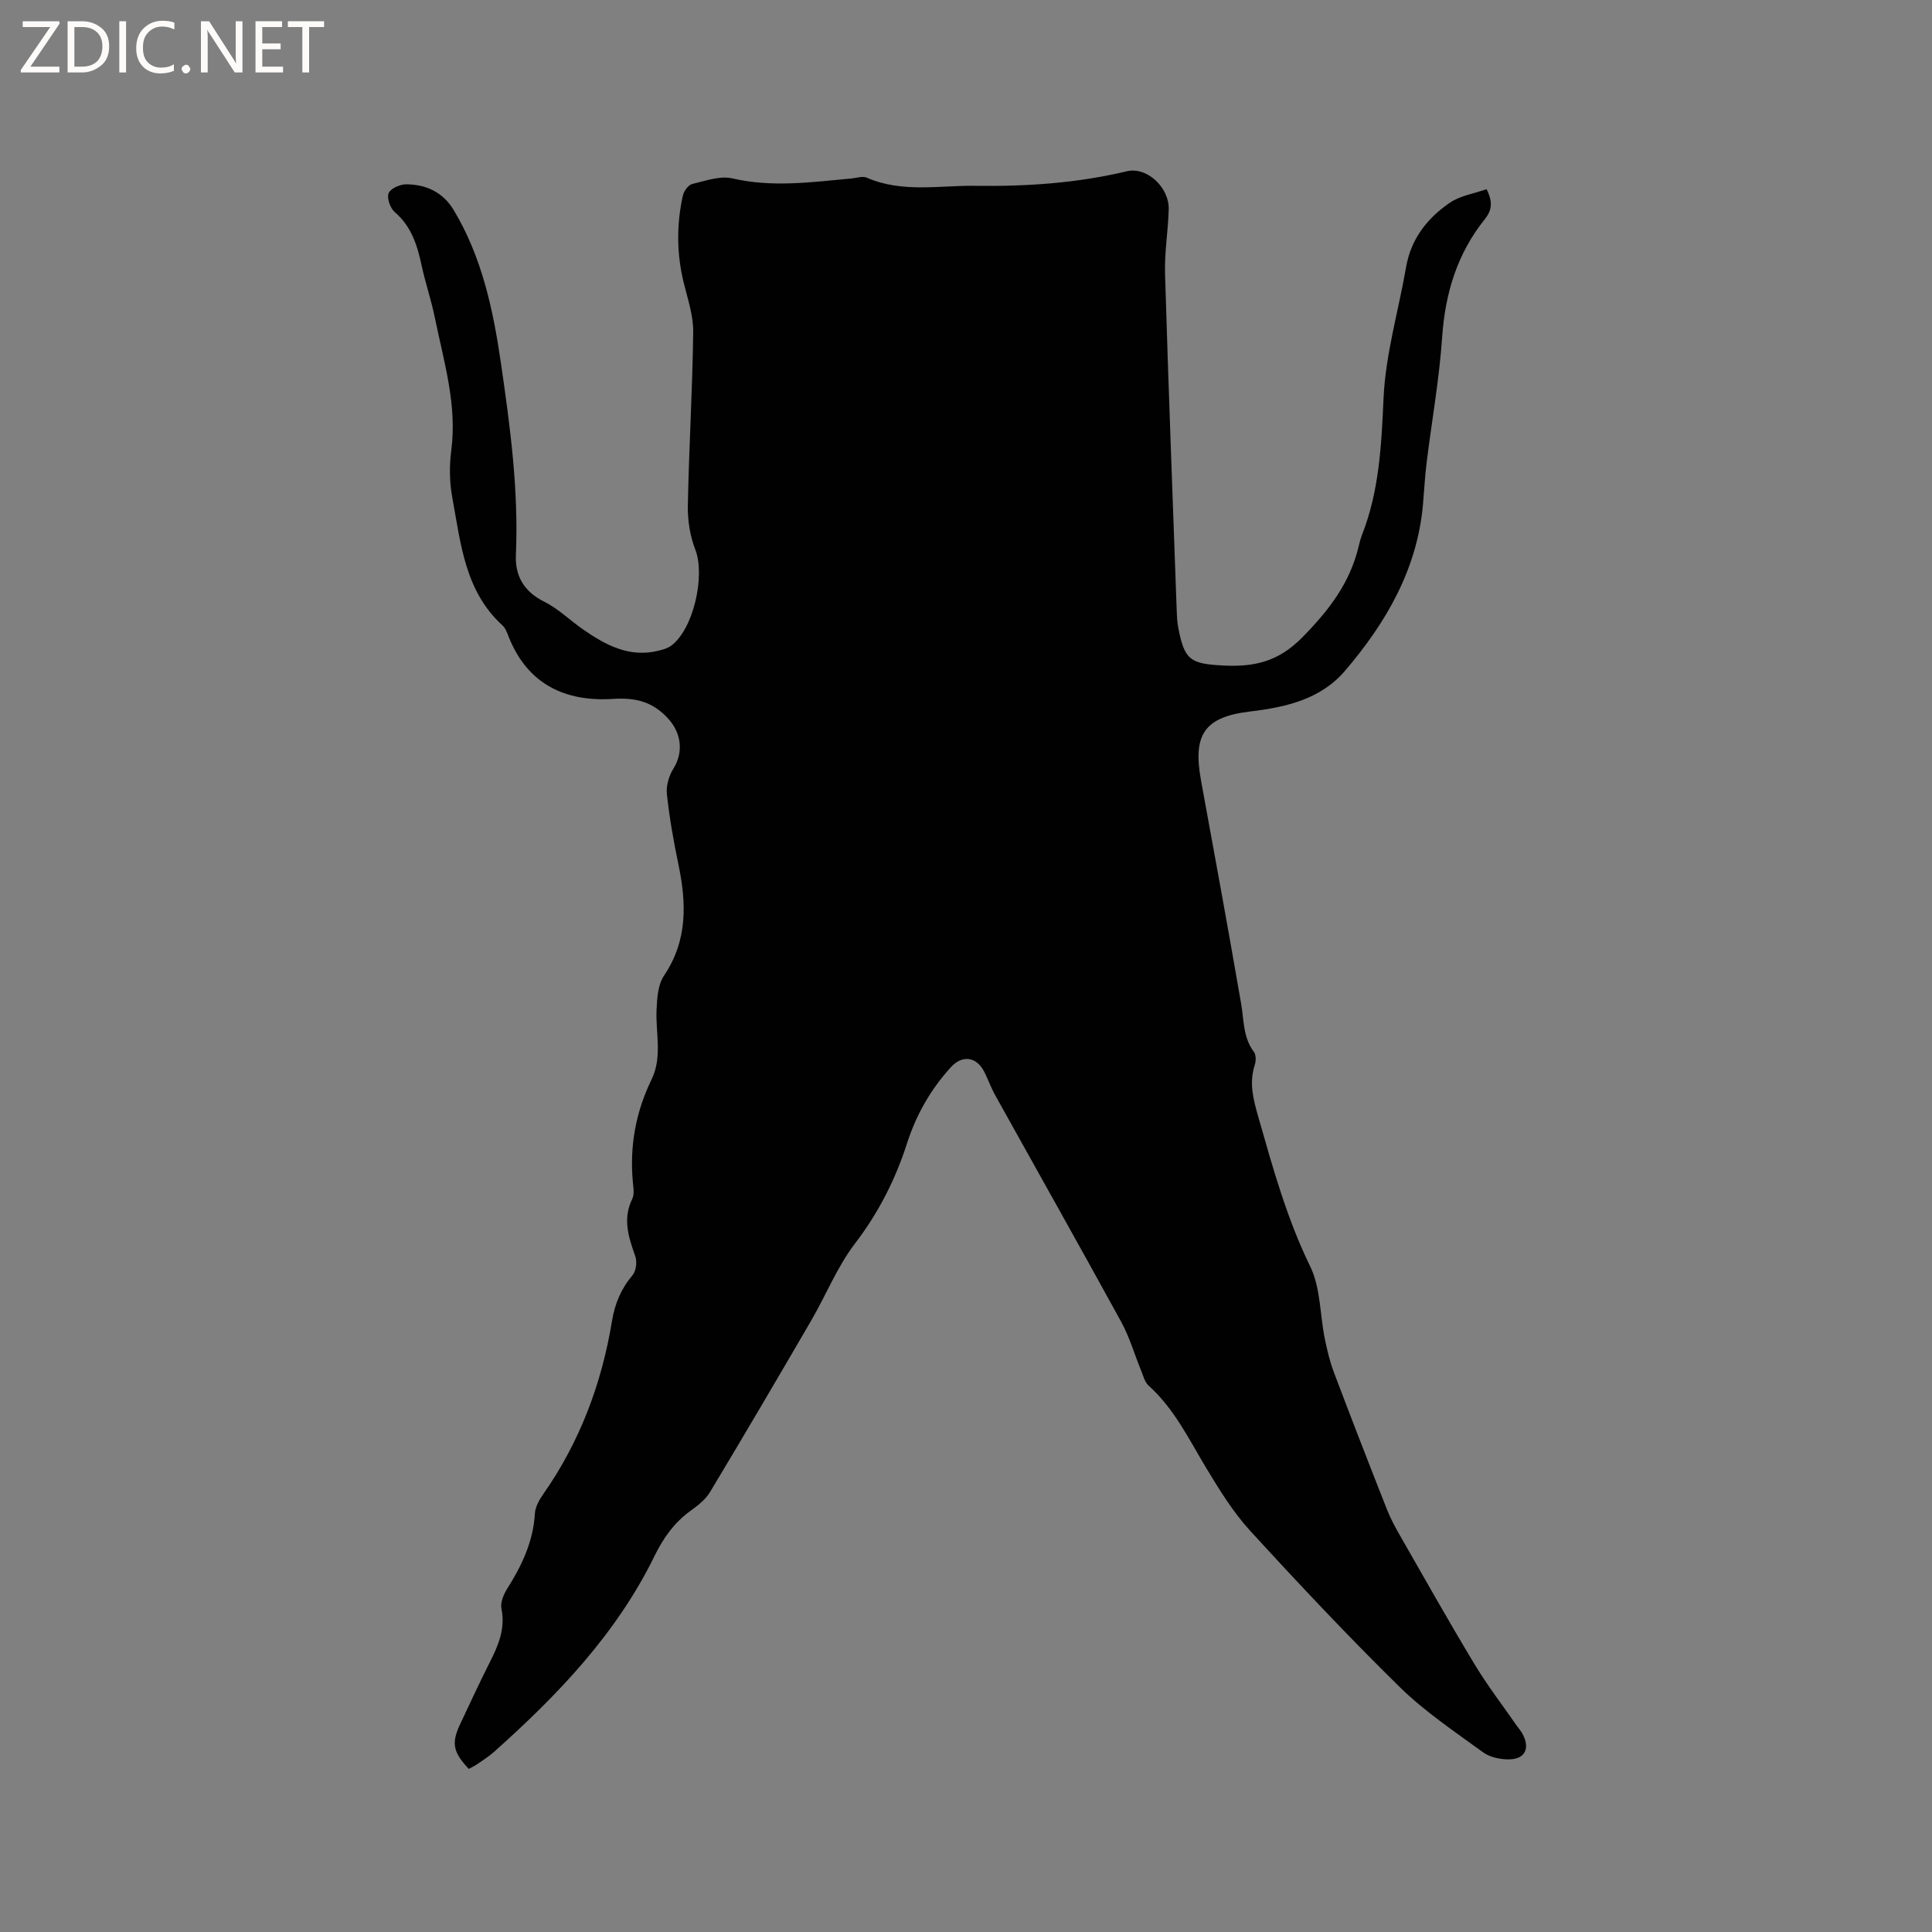 <svg enable-background="new 0 0 400 400" viewBox="0 0 400 400" xmlns="http://www.w3.org/2000/svg"><rect x="0" y="0" width="400" height="400" fill="#808080" stroke="none"/><g fill="#fcfbfa"><path d="m12.4 4.8-6.1 9h6v1.2h-8v-.5l6.1-8.9h-5.7v-1.2h7.6v.4z"/><path d="m14 15v-10.6h3c1.6 0 2.9.5 4 1.4s1.6 2.2 1.6 3.8-.5 3-1.6 3.9-2.4 1.5-4 1.5zm1.4-9.4v8.2h1.6c1.3 0 2.4-.4 3.1-1.1s1.1-1.8 1.1-3.1-.4-2.3-1.2-3-1.8-1-3.1-1z"/><path d="m26.1 4.4v10.6h-1.4v-10.6z"/><path d="m36.1 14.6c-.8.4-1.8.6-2.9.6-1.5 0-2.7-.5-3.6-1.4s-1.4-2.2-1.4-3.8c0-1.7.5-3.1 1.5-4.1s2.3-1.6 3.9-1.6c1 0 1.8.1 2.5.4v1.4c-.8-.4-1.6-.6-2.5-.6-1.2 0-2.1.4-2.9 1.2s-1.1 1.8-1.1 3.2c0 1.3.3 2.3 1 3s1.6 1.1 2.7 1.1c1 0 2-.2 2.7-.7v1.3z"/><path d="m37.6 14.3c0-.2.1-.5.3-.6s.4-.3.6-.3c.3 0 .5.1.6.3s.3.4.3.6-.1.4-.3.6-.4.3-.6.3c-.3 0-.5-.1-.6-.3s-.3-.4-.3-.6z"/><path d="m50.2 15h-1.6l-5.3-8.2c-.2-.2-.3-.5-.4-.7 0 .2.1.7.1 1.5v7.4h-1.4v-10.6h1.7l5.2 8.1c.2.4.4.6.4.7 0-.3-.1-.8-.1-1.5v-7.3h1.4z"/><path d="m58.6 15h-5.7v-10.6h5.5v1.2h-4.1v3.4h3.8v1.2h-3.8v3.6h4.3z"/><path d="m67.1 5.6h-3.1v9.4h-1.4v-9.4h-3v-1.2h7.5z"/></g><path d="m97.06 366.24c-3.31-3.52-3.65-5.38-1.73-9.41 1.99-4.21 3.94-8.45 6.04-12.6 1.79-3.54 3.3-7 2.45-11.18-.25-1.24.43-2.92 1.17-4.09 3.03-4.8 5.41-9.77 5.75-15.58.08-1.37.89-2.83 1.71-4 7.61-10.86 12.13-22.93 14.27-35.95.58-3.51 1.88-6.63 4.23-9.4.74-.87.99-2.77.59-3.9-1.39-3.95-2.68-7.74-.64-11.9.47-.95.24-2.31.13-3.46-.7-7.45.59-14.54 3.86-21.25 2.28-4.68.84-9.58 1.04-14.38.1-2.43.28-5.26 1.55-7.15 4.94-7.34 4.65-15.08 2.95-23.18-1-4.76-1.84-9.57-2.36-14.4-.18-1.7.41-3.77 1.34-5.25 2.14-3.41 1.65-7.35-1.01-10.31-3.19-3.55-6.75-4.45-11.46-4.15-9.84.63-17.64-2.96-21.57-12.73-.35-.88-.69-1.9-1.35-2.5-7.78-7.09-8.62-16.93-10.36-26.35-.59-3.17-.66-6.57-.24-9.77 1.27-9.53-1.54-18.49-3.39-27.58-.74-3.63-1.95-7.15-2.73-10.77-.9-4.21-2.11-8.12-5.58-11.1-.93-.8-1.66-2.88-1.26-3.9.38-.97 2.35-1.84 3.62-1.84 4.11.01 7.61 1.62 9.83 5.29 5.86 9.74 8.18 20.61 9.79 31.65 1.92 13.2 3.7 26.41 3.11 39.82-.19 4.28 1.66 7.58 5.86 9.65 2.89 1.43 5.3 3.83 7.98 5.7 4.7 3.27 9.6 5.94 15.65 4.46.91-.22 1.89-.49 2.63-1.03 4.65-3.37 7.13-14.53 5.02-19.93-1.11-2.83-1.6-6.11-1.54-9.17.23-11.96.96-23.91 1.11-35.87.04-3.41-1.15-6.87-1.98-10.26-1.46-5.99-1.48-11.97-.17-17.95.2-.93 1.12-2.22 1.93-2.42 2.74-.66 5.78-1.76 8.35-1.16 8.29 1.92 16.44.76 24.65.01 1.05-.1 2.28-.54 3.14-.17 7.35 3.21 15.07 1.58 22.61 1.69 10.49.15 20.95-.55 31.24-3.01 4.15-.99 8.8 3.32 8.68 7.89-.12 4.45-.89 8.89-.76 13.32.69 23.2 1.58 46.4 2.41 69.6.04 1.16.08 2.34.29 3.48 1.29 6.96 2.51 7.69 9.46 8.04 6.36.32 11.33-.82 16.25-5.82 5.48-5.57 9.85-11.22 11.66-18.79.2-.82.41-1.65.71-2.44 3.58-9.12 4.02-18.61 4.46-28.31.41-9.1 3.1-18.09 4.67-27.15 1.01-5.83 4.39-10.11 9.03-13.29 2.19-1.5 5.11-1.93 7.63-2.82 1.42 2.84 1.02 4.48-.42 6.28-5.68 7.11-8.16 15.3-8.78 24.38-.6 8.73-2.16 17.4-3.23 26.1-.35 2.84-.49 5.7-.74 8.55-1.21 13.42-7.65 24.47-16.14 34.4-5.04 5.9-12.21 7.54-19.66 8.43-9.48 1.13-11.89 4.79-10.15 14.28 2.83 15.41 5.64 30.82 8.31 46.25.59 3.41.38 6.95 2.64 9.95.47.62.44 1.91.17 2.73-1.19 3.65-.31 7.06.69 10.56 3.02 10.58 5.92 21.13 10.8 31.13 2.14 4.4 2 9.9 3 14.87.48 2.37 1.04 4.76 1.89 7.02 3.59 9.51 7.27 18.98 11 28.43.77 1.96 1.8 3.83 2.85 5.66 5.05 8.82 10.04 17.69 15.29 26.39 2.66 4.41 5.83 8.52 8.77 12.77.36.52.81 1 1.11 1.55 1.68 3.06.6 5.34-2.82 5.36-1.8.01-3.94-.45-5.35-1.49-5.9-4.31-12.05-8.42-17.23-13.5-10.66-10.47-20.91-21.37-31-32.4-3.52-3.85-6.32-8.43-9.04-12.93-3.6-5.98-6.63-12.3-11.96-17.09-.78-.71-1.07-1.99-1.51-3.05-1.39-3.39-2.41-6.98-4.16-10.17-8.6-15.69-17.4-31.28-26.09-46.92-.87-1.57-1.46-3.29-2.28-4.88-1.6-3.08-4.53-3.43-6.83-.92-4.22 4.61-7.21 9.87-9.13 15.83-2.41 7.5-5.9 14.36-10.76 20.71-3.68 4.81-5.99 10.66-9.07 15.96-6.92 11.89-13.88 23.75-20.97 35.54-.94 1.57-2.58 2.8-4.1 3.91-3.34 2.44-5.57 5.61-7.38 9.31-7.88 16.11-20.03 28.77-33.23 40.55-1.1.98-2.38 1.77-3.59 2.62-.54.34-1.11.6-1.62.9z" fill="#010102"/></svg>